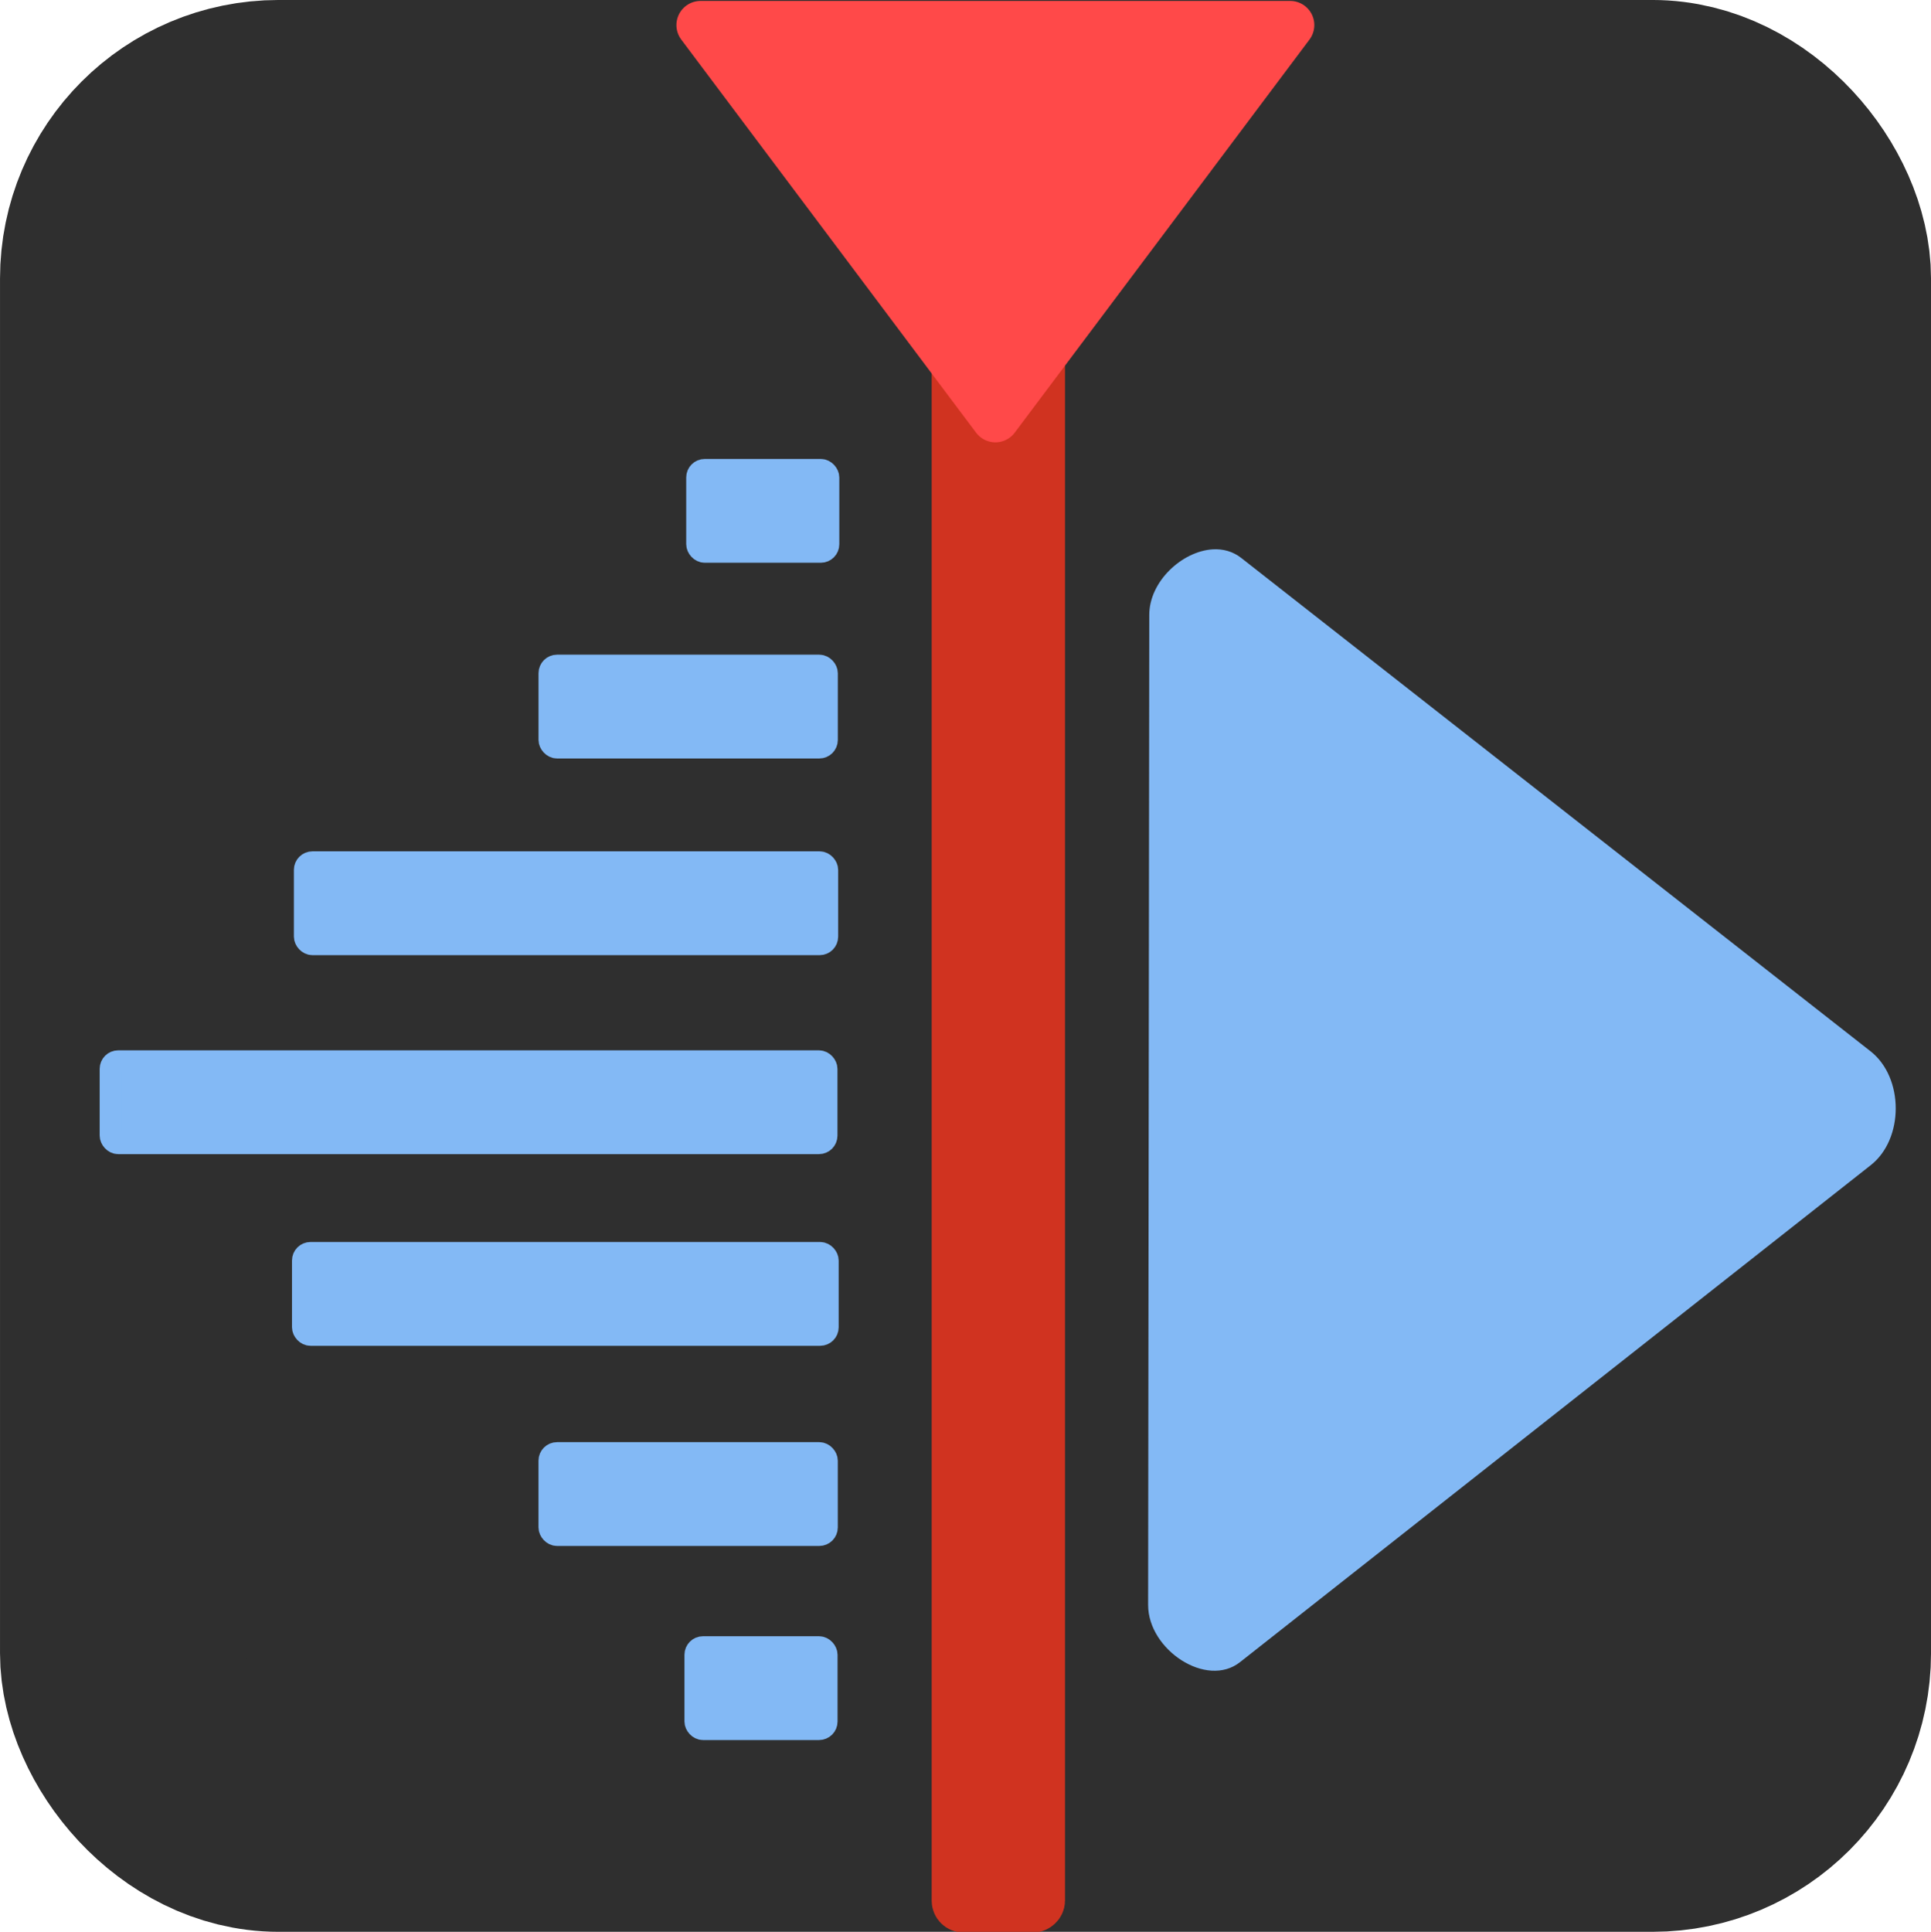 <?xml version="1.0" encoding="UTF-8" standalone="no"?>
<!-- Created with Inkscape (http://www.inkscape.org/) -->

<svg
   version="1.1"
   id="svg2"
   width="64"
   height="64.02"
   viewBox="0 0 64 64.02"
   sodipodi:docname="kdenlive.svg"
   inkscape:version="1.1.2 (0a00cf5339, 2022-02-04, custom)"
   xmlns:inkscape="http://www.inkscape.org/namespaces/inkscape"
   xmlns:sodipodi="http://sodipodi.sourceforge.net/DTD/sodipodi-0.dtd"
   xmlns:xlink="http://www.w3.org/1999/xlink"
   xmlns="http://www.w3.org/2000/svg"
   xmlns:svg="http://www.w3.org/2000/svg">
  <defs
     id="defs6">
    <linearGradient
       id="linearGradient4255">
      <stop
         style="stop-color:#000000;stop-opacity:1;"
         offset="0"
         id="stop822" />
      <stop
         style="stop-color:#000000;stop-opacity:0;"
         offset="1"
         id="stop824" />
    </linearGradient>
    <linearGradient
       id="linearGradient4235">
      <stop
         style="stop-color:#abdaf9;stop-opacity:1"
         offset="0"
         id="stop827" />
      <stop
         style="stop-color:#7cbcec;stop-opacity:1"
         offset="1"
         id="stop829" />
    </linearGradient>
    <linearGradient
       id="linearGradient4224">
      <stop
         style="stop-color:#375a7d;stop-opacity:1"
         offset="0"
         id="stop832" />
      <stop
         style="stop-color:#54a3d8;stop-opacity:1"
         offset="1"
         id="stop834" />
    </linearGradient>
    <linearGradient
       id="linearGradient4216">
      <stop
         style="stop-color:#c42c2c;stop-opacity:1"
         offset="0"
         id="stop837" />
      <stop
         style="stop-color:#f36856;stop-opacity:1"
         offset="1"
         id="stop839" />
    </linearGradient>
    <linearGradient
       id="b"
       y1="531.8"
       y2="507.82"
       x2="0"
       gradientUnits="userSpaceOnUse"
       gradientTransform="matrix(0.952,0,0,1.336,-297.197,-635.328)">
      <stop
         stop-color="#2a2c2f"
         id="stop842" />
      <stop
         offset="1"
         stop-color="#424649"
         id="stop844" />
    </linearGradient>
    <linearGradient
       xlink:href="#linearGradient4216"
       id="linearGradient4222"
       x1="24.358"
       y1="-2.839"
       x2="22.09"
       y2="3.458"
       gradientUnits="userSpaceOnUse" />
    <linearGradient
       xlink:href="#linearGradient4224"
       id="linearGradient4230"
       x1="38"
       y1="33"
       x2="35"
       y2="15"
       gradientUnits="userSpaceOnUse"
       gradientTransform="translate(-1,0)" />
    <linearGradient
       xlink:href="#linearGradient4235"
       id="linearGradient4241"
       x1="6"
       y1="20.242"
       x2="21"
       y2="24"
       gradientUnits="userSpaceOnUse"
       gradientTransform="translate(70.991,20.745)" />
    <linearGradient
       xlink:href="#linearGradient4255"
       id="linearGradient4261"
       x1="21.262"
       y1="4.028"
       x2="34.74"
       y2="17.506"
       gradientUnits="userSpaceOnUse"
       gradientTransform="translate(20.678,-0.227)" />
    <linearGradient
       xlink:href="#linearGradient4255"
       id="linearGradient4275"
       x1="32.266"
       y1="20.126"
       x2="42.889"
       y2="30.749"
       gradientUnits="userSpaceOnUse"
       gradientTransform="translate(-1,0)" />
  </defs>
  <sodipodi:namedview
     id="namedview4"
     pagecolor="#505050"
     bordercolor="#ffffff"
     borderopacity="1"
     inkscape:pageshadow="0"
     inkscape:pageopacity="0"
     inkscape:pagecheckerboard="1"
     showgrid="false"
     inkscape:zoom="8"
     inkscape:cx="25.3125"
     inkscape:cy="7.6875"
     inkscape:window-width="1440"
     inkscape:window-height="881"
     inkscape:window-x="-4"
     inkscape:window-y="-4"
     inkscape:window-maximized="0"
     inkscape:current-layer="g8"
     inkscape:snap-bbox="false"
     inkscape:snap-bbox-edge-midpoints="false"
     inkscape:snap-bbox-midpoints="false"
     inkscape:object-nodes="false"
     inkscape:bbox-nodes="false"
     inkscape:bbox-paths="false"
     inkscape:object-paths="false"
     inkscape:snap-intersection-paths="false"
     inkscape:snap-smooth-nodes="false"
     inkscape:snap-midpoints="false"
     inkscape:snap-page="false"
     showguides="false"
     inkscape:snap-object-midpoints="true" />
  <g
     inkscape:groupmode="layer"
     inkscape:label="Image"
     id="g8"
     transform="translate(-1.357,-0.783)">
    <rect
       style="fill:#2f2f2f;fill-opacity:1;stroke:#2f2f2f;stroke-width:8.089;stroke-linecap:round;stroke-linejoin:round;stroke-miterlimit:4;stroke-dasharray:none;stroke-opacity:1"
       id="rect1002"
       width="55.911"
       height="55.931"
       x="5.402"
       y="4.827"
       ry="5.187" />
    <path
       d="m 41.551,18.988 c -1.014,0.061 -2.106,1.064 -2.103,2.176 l -0.038,32.809 c 0,1.482 1.939,2.771 3.048,1.891 l 20.894,-16.461 c 1.116,-0.869 1.114,-2.909 0,-3.782 L 42.496,19.273 c -0.278,-0.218 -0.607,-0.305 -0.945,-0.285 z"
       style="fill:#83b9f5;fill-opacity:1;fill-rule:nonzero;stroke:none;stroke-width:4.749;stroke-linecap:butt;stroke-linejoin:round;stroke-miterlimit:4;stroke-dasharray:none;stroke-dashoffset:80;stroke-opacity:1"
       id="path870" />
    <rect
       style="fill:#83b9f5;fill-opacity:1;stroke:#83b9f5;stroke-width:0.723;stroke-linecap:round;stroke-linejoin:round;stroke-miterlimit:4;stroke-dasharray:none;stroke-opacity:1"
       id="rect1002-3"
       width="9.197"
       height="2.717"
       x="19.566"
       y="48.937"
       ry="0.252" />
    <rect
       style="fill:#83b9f5;fill-opacity:1;stroke:#83b9f5;stroke-width:0.723;stroke-linecap:round;stroke-linejoin:round;stroke-miterlimit:4;stroke-dasharray:none;stroke-opacity:1"
       id="rect1002-3-6"
       width="17.396"
       height="2.717"
       x="11.396"
       y="42.304"
       ry="0.252" />
    <rect
       style="fill:#83b9f5;fill-opacity:1;stroke:#83b9f5;stroke-width:0.723;stroke-linecap:round;stroke-linejoin:round;stroke-miterlimit:4;stroke-dasharray:none;stroke-opacity:1"
       id="rect1002-3-7"
       width="23.73"
       height="2.717"
       x="5.022"
       y="35.952"
       ry="0.252" />
    <rect
       style="fill:#d03320;fill-opacity:1;stroke:#d03320;stroke-width:1.6;stroke-linecap:round;stroke-linejoin:round;stroke-miterlimit:4;stroke-dasharray:none;stroke-opacity:1"
       id="rect1002-3-7-6"
       width="51.73"
       height="2.819"
       x="12.295"
       y="-35.855"
       ry="0.252"
       transform="rotate(90)" />
    <rect
       style="fill:#83b9f5;fill-opacity:1;stroke:#83b9f5;stroke-width:0.723;stroke-linecap:round;stroke-linejoin:round;stroke-miterlimit:4;stroke-dasharray:none;stroke-opacity:1"
       id="rect1002-3-5"
       width="17.316"
       height="2.717"
       x="11.459"
       y="29.358"
       ry="0.252" />
    <rect
       style="fill:#83b9f5;fill-opacity:1;stroke:#83b9f5;stroke-width:0.723;stroke-linecap:round;stroke-linejoin:round;stroke-miterlimit:4;stroke-dasharray:none;stroke-opacity:1"
       id="rect1002-3-3"
       width="9.197"
       height="2.717"
       x="19.567"
       y="22.84"
       ry="0.252" />
    <rect
       style="fill:#83b9f5;fill-opacity:1;stroke:#83b9f5;stroke-width:0.723;stroke-linecap:round;stroke-linejoin:round;stroke-miterlimit:4;stroke-dasharray:none;stroke-opacity:1"
       id="rect1002-3-3-5"
       width="4.351"
       height="2.717"
       x="24.462"
       y="16.354"
       ry="0.252" />
    <rect
       style="fill:#83b9f5;fill-opacity:1;stroke:#83b9f5;stroke-width:0.723;stroke-linecap:round;stroke-linejoin:round;stroke-miterlimit:4;stroke-dasharray:none;stroke-opacity:1"
       id="rect1002-3-3-5-2"
       width="4.351"
       height="2.717"
       x="24.404"
       y="55.369"
       ry="0.252" />
    <path
       style="fill:#ff4949;fill-opacity:1;stroke:#ff4949;stroke-width:1.6;stroke-linecap:round;stroke-linejoin:round;stroke-miterlimit:4;stroke-dasharray:none;stroke-opacity:1"
       d="m 44.118,1.614 h -9.771 -9.771 l 4.886,6.514 4.886,6.514 4.886,-6.514 z"
       id="path866" />
  </g>
</svg>
